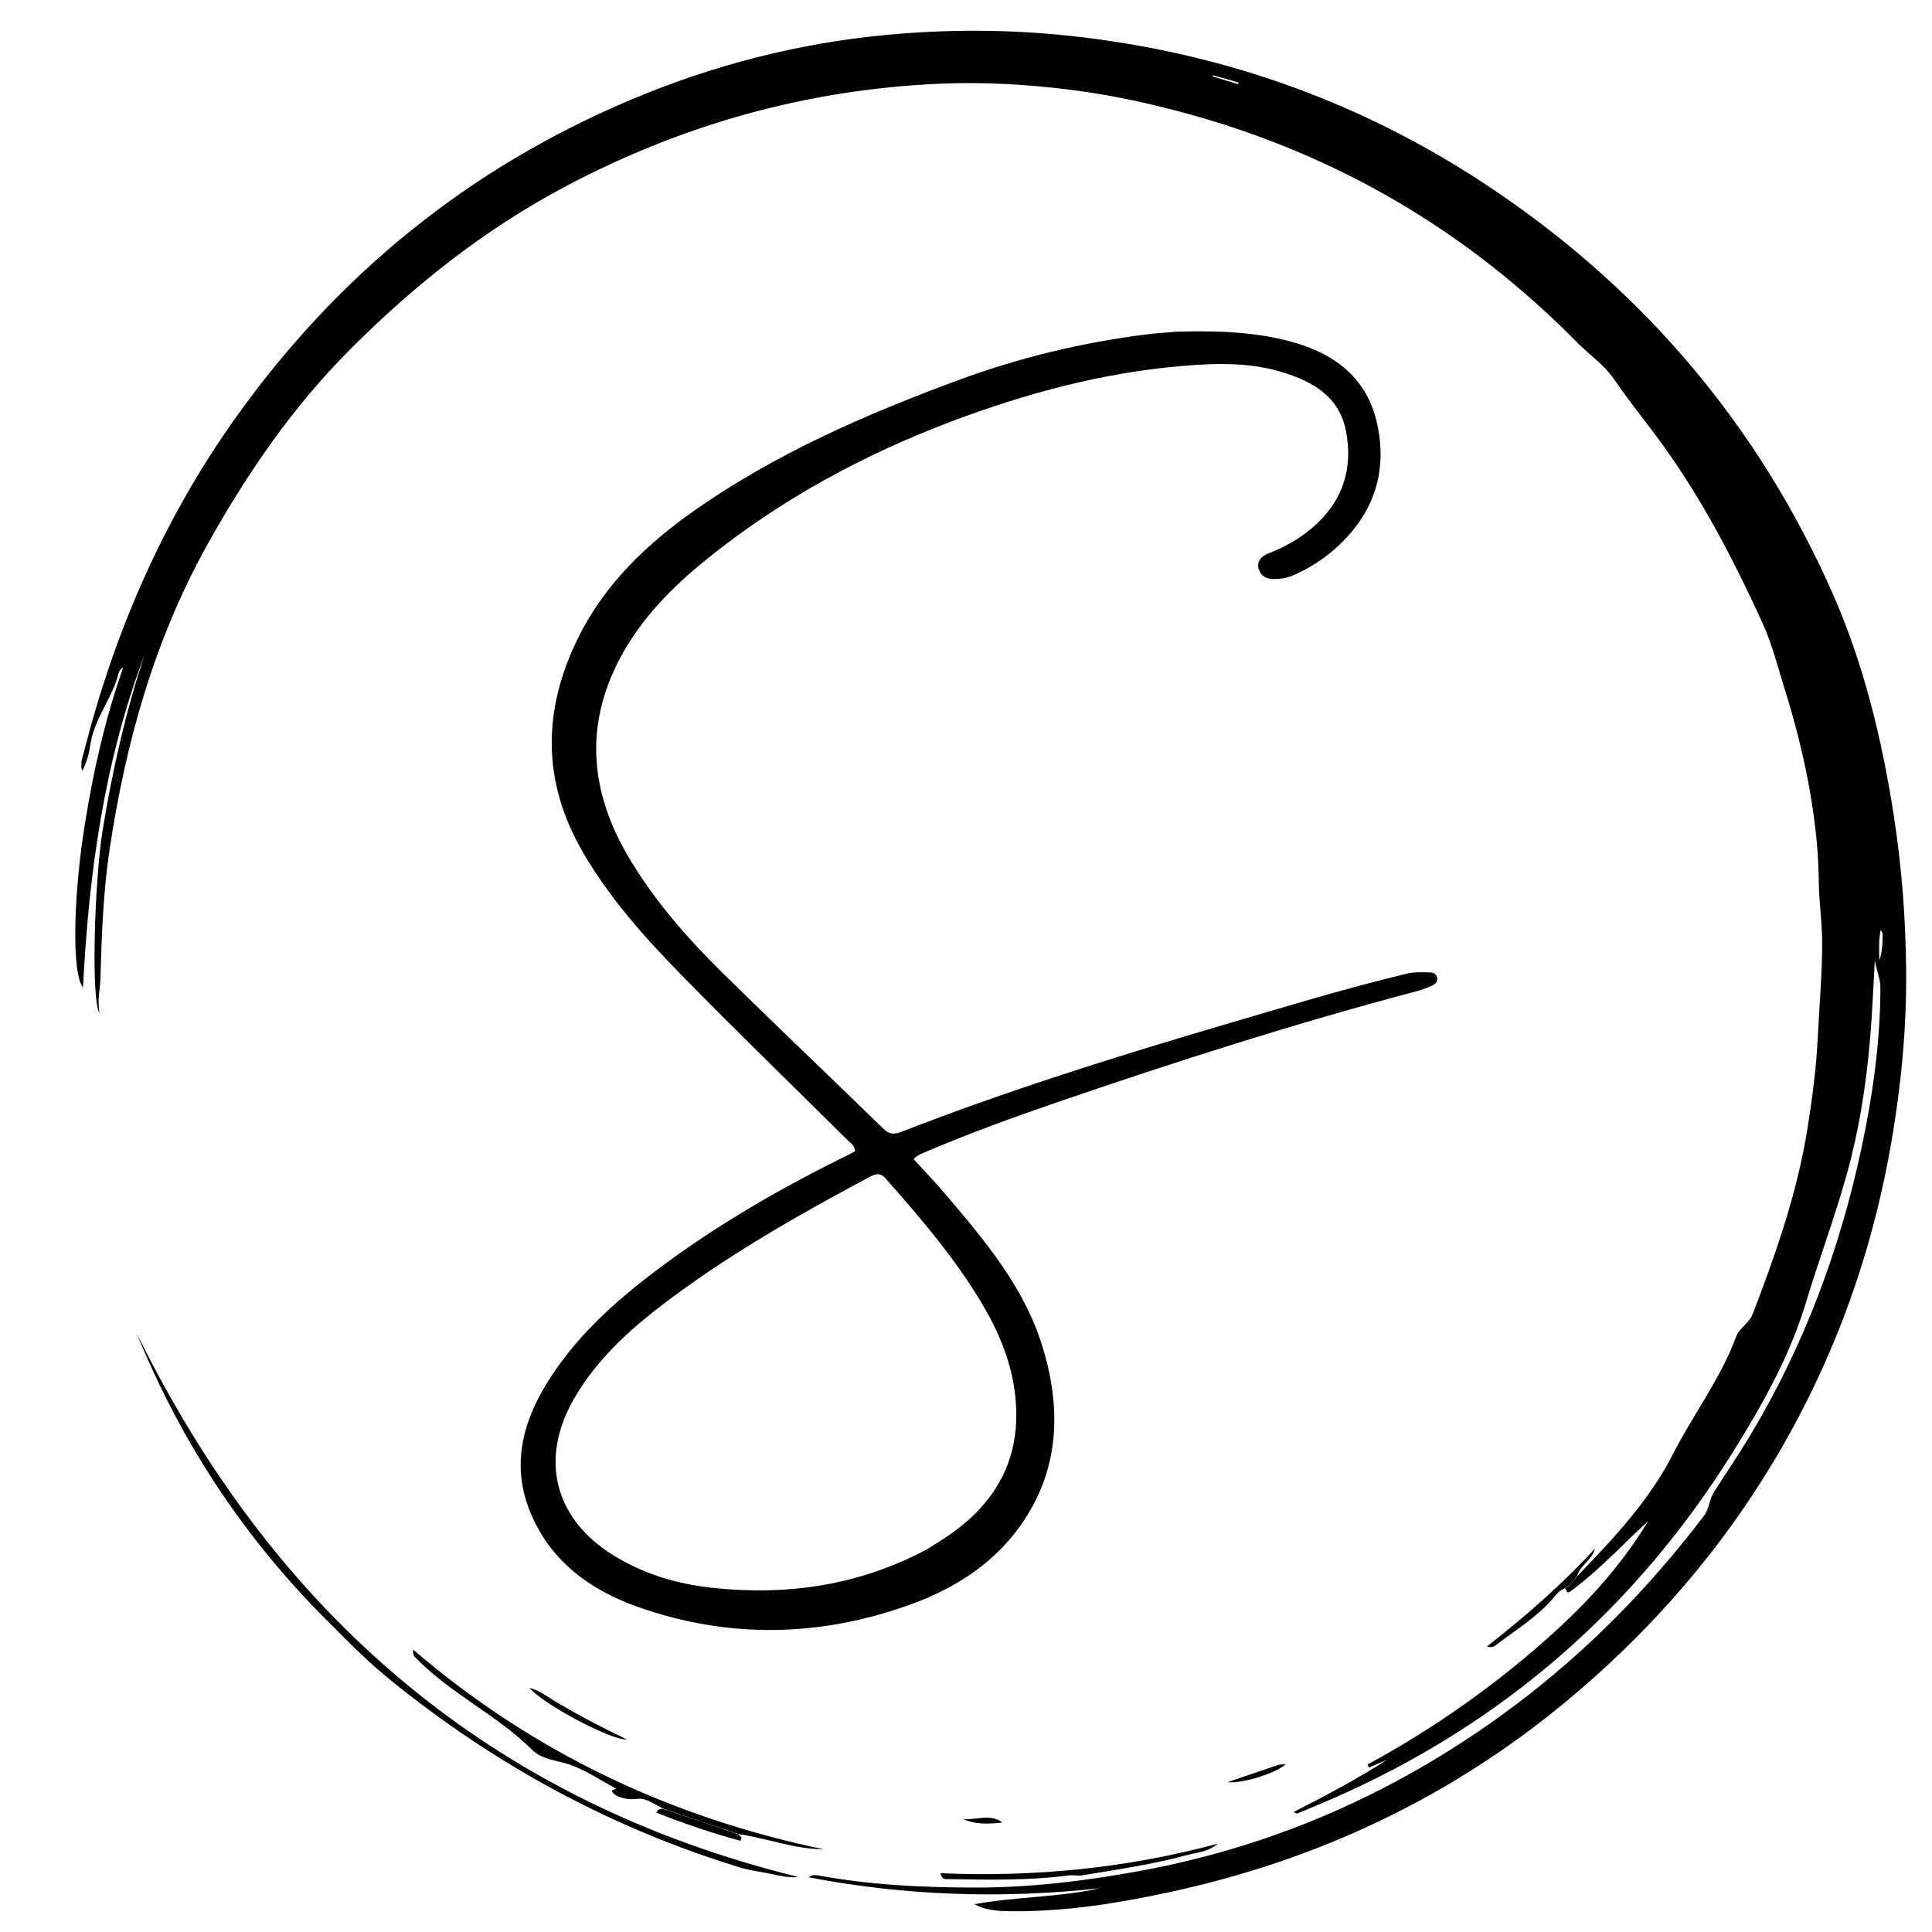 <svg version="1.1" id="Layer_1" xmlns="http://www.w3.org/2000/svg" xmlns:xlink="http://www.w3.org/1999/xlink" x="0px" y="0px"
	 width="100%" viewBox="0 0 832 832" enable-background="new 0 0 832 832" xml:space="preserve">
<path fill="#000000" opacity="1" stroke="none" 
	d="
M679.206,678.738 
	C694.81,662.67 710.379,646.013 720.431,626.23 
	C729.111,609.148 740.927,593.788 747.629,575.726 
	C749.119,571.71 753.22,569.975 754.838,565.753 
	C764.797,539.762 774.011,513.499 778.374,485.979 
	C780.432,472.998 782.18,459.852 782.812,446.597 
	C783.477,432.659 784.818,418.757 784.678,404.774 
	C784.596,396.619 783.379,388.522 783.272,380.417 
	C783.19,374.193 782.882,367.867 782.297,361.819 
	C780.126,339.373 775.065,317.397 768.294,295.859 
	C765.45,286.811 763.158,277.48 759.259,268.893 
	C745.751,239.143 730.587,210.281 710.576,184.232 
	C705.197,177.23 699.848,170.193 694.811,162.946 
	C690.579,156.858 684.457,152.825 679.405,147.695 
	C632.39,99.957 576.779,67.064 512.185,49.195 
	C495.637,44.618 478.829,40.95 461.935,38.785 
	C442.849,36.339 423.46,35.2 404.123,36.072 
	C347.373,38.632 294.016,53.596 243.818,80.124 
	C209.025,98.512 178.637,122.57 150.895,150.353 
	C125.97,175.314 106.4,203.852 89.28,234.587 
	C66.456,275.563 54.18,319.604 47.242,365.511 
	C44.451,383.978 43.772,402.605 43.262,421.235 
	C43.131,425.997 41.841,430.666 42.861,436.282 
	C39.106,430.887 40.722,379.059 44.186,357.651 
	C48.357,331.872 54.127,306.514 62.351,281.724 
	C44.979,327.512 38.293,375.386 35.737,425.256 
	C30.69,418.923 31.751,384.805 36.492,355.207 
	C40.149,332.369 45.169,309.878 53.102,287.294 
	C50.86,288.843 50.908,290.64 50.466,292.059 
	C47.396,301.913 40.436,310.163 38.917,320.693 
	C38.385,324.38 37.442,328.13 35.38,332.05 
	C34.442,328.874 35.512,326.334 36.115,323.958 
	C49.229,272.288 70.125,224.05 101.046,180.504 
	C145.127,118.425 202.06,72.143 272.45,42.63 
	C307.546,27.914 344.025,18.559 381.846,15.021 
	C408.208,12.554 434.644,12.615 461.086,15.474 
	C527.792,22.686 589.037,44.88 644.445,82.529 
	C708.821,126.273 757.331,183.725 788.935,254.937 
	C802.488,285.475 810.341,317.801 815.488,350.827 
	C818.982,373.246 820.704,395.795 820.874,418.399 
	C821.058,442.863 818.729,467.183 814.586,491.375 
	C807.416,533.244 794.204,572.976 774.394,610.525 
	C749.578,657.563 716.335,697.721 675.568,731.787 
	C625.338,773.76 567.902,800.896 504.147,814.731 
	C481.561,819.632 458.694,823.284 435.425,823.068 
	C428.168,823.001 424.016,822.332 419.589,820.036 
	C438.267,816.672 456.175,817.104 473.498,813.173 
	C431.472,817.784 389.701,816.396 348.154,808.435 
	C349.837,807.081 351.782,807.541 353.47,807.845 
	C375.64,811.837 398.017,812.856 420.484,812.856 
	C444.164,812.855 467.49,809.994 490.782,805.722 
	C550.032,794.854 603.399,770.95 651.558,735.013 
	C682.902,711.625 709.997,684.04 733.67,652.949 
	C736.199,649.628 736.041,645.778 738.06,642.606 
	C743.062,634.746 748.313,627.04 753.137,619.074 
	C776.563,580.385 792.189,538.617 801.619,494.494 
	C806.458,471.858 809.676,448.99 809.79,425.766 
	C809.82,419.636 806.118,413.984 807.588,409.417 
	C806.909,421.087 806.425,434.498 805.281,447.853 
	C803.611,467.351 800.615,486.606 795.338,505.562 
	C790.125,524.285 783.282,542.451 777.681,561.021 
	C770.684,584.218 758.909,605.086 746.223,625.39 
	C704.156,692.717 646.852,742.648 573.992,774.505 
	C568.962,776.704 563.888,778.803 558.814,780.901 
	C558.429,781.061 557.885,780.838 557.168,780.286 
	C570.88,773.294 584.465,766.138 597.403,757.761 
	C594.797,758.905 592.19,760.048 589.583,761.192 
	C589.351,760.758 589.119,760.325 588.887,759.891 
	C612.6,747.026 634.829,731.987 655.555,714.823 
	C676.407,697.556 695.561,678.657 709.752,655.054 
	C707.337,657.322 704.878,659.546 702.513,661.866 
	C694.425,669.8 686.321,677.718 677.291,684.603 
	C675.171,686.22 675.11,686.141 674.071,684.138 
	C676.329,682.345 677.914,680.682 679.206,678.738 
M810.702,402.647 
	C810.683,402.316 810.72,401.969 810.629,401.66 
	C810.556,401.408 810.33,401.2 809.872,400.54 
	C809.038,404.824 809.179,408.719 809.332,413.665 
	C810.543,409.599 810.786,406.487 810.702,402.647 
M522.405,32.436 
	C522.301,32.514 522.198,32.592 522.094,32.67 
	C522.212,32.781 522.313,32.951 522.453,32.994 
	C526.019,34.085 529.59,35.162 533.16,36.242 
	C533.219,36.009 533.277,35.775 533.335,35.541 
	C529.847,34.51 526.358,33.478 522.405,32.436 
z"/>
<path fill="#000000" opacity="1" stroke="none" 
	d="
M507.226,142.819 
	C524.557,142.4 541.352,142.844 557.684,147.619 
	C575.513,152.831 588.741,163.288 592.966,182.097 
	C597.506,202.303 592.139,219.958 577.001,234.425 
	C571.154,240.013 564.56,244.395 557.157,247.659 
	C554.324,248.908 551.484,249.393 548.435,249.366 
	C545.186,249.338 542.816,247.928 542.018,244.883 
	C541.147,241.559 543.249,239.499 546.126,238.371 
	C551.902,236.107 557.379,233.292 562.316,229.552 
	C576.927,218.482 583.072,203.847 579.652,185.768 
	C576.875,171.087 565.822,164.561 552.835,160.46 
	C538.556,155.952 523.826,156.361 509.232,157.59 
	C474.837,160.487 441.764,169.377 409.595,181.549 
	C371.655,195.905 336.292,215.083 304.631,240.581 
	C289.659,252.638 276.124,266.248 266.983,283.505 
	C251.519,312.699 254.25,341.268 270.662,369.052 
	C281.667,387.682 295.837,403.89 311.184,418.993 
	C334.106,441.55 357.435,463.693 380.477,486.128 
	C382.951,488.537 385.091,488.593 388.037,487.449 
	C433.705,469.714 480.393,455.044 527.363,441.227 
	C553.383,433.573 579.33,425.663 605.72,419.325 
	C609.034,418.53 612.329,418.654 615.652,418.747 
	C617.057,418.786 618.366,419.274 618.813,420.73 
	C619.35,422.479 618.233,423.738 616.87,424.37 
	C614.622,425.413 612.256,426.281 609.858,426.915 
	C557.53,440.75 506.025,457.253 454.851,474.818 
	C436.111,481.251 417.503,488.063 399.246,495.789 
	C397.424,496.561 395.455,497.099 393.462,499.182 
	C398.168,504.362 403.069,509.451 407.628,514.831 
	C424.136,534.314 440.691,553.942 448.575,578.785 
	C457.527,606.991 456.456,634.494 437.939,659.028 
	C426.298,674.453 410.159,684.41 392.194,690.918 
	C353.117,705.074 313.552,705.825 274.374,691.882 
	C254.304,684.74 237.44,672.587 228.661,651.95 
	C220.178,632.009 224.643,613.402 235.395,595.847 
	C247.326,576.367 263.946,561.243 281.982,547.578 
	C308.248,527.677 336.671,511.352 366.211,496.886 
	C366.928,496.535 367.597,496.086 368.235,495.714 
	C368.033,493.175 366.129,492.132 364.769,490.781 
	C341.004,467.177 316.927,443.879 293.51,419.935 
	C277.679,403.747 262.56,386.892 251.056,367.078 
	C233.292,336.482 233.633,305.652 249.042,274.543 
	C260.515,251.378 278.658,234.113 299.529,219.519 
	C334.356,195.165 372.952,178.383 412.582,163.743 
	C439.054,153.962 466.322,147.397 494.328,143.929 
	C498.45,143.419 502.608,143.197 507.226,142.819 
M399.518,667.02 
	C403.283,664.563 407.171,662.275 410.79,659.619 
	C428.266,646.798 438.139,629.966 437.649,607.817 
	C437.295,591.759 431.997,577.17 424.074,563.439 
	C412.266,542.977 396.972,525.165 381.427,507.538 
	C379.045,504.836 377.008,505.495 374.456,506.855 
	C345.051,522.536 316.084,538.967 289.277,558.861 
	C272.911,571.007 257.605,584.312 247.206,602.342 
	C232.316,628.156 238.649,653.854 263.836,669.585 
	C277.238,677.955 291.911,682.263 307.529,683.866 
	C339.579,687.157 370.207,682.708 399.518,667.02 
z"/>
<path fill="#000000" opacity="1" stroke="none" 
	d="
M142.493,699.507 
	C105.743,663.336 78.147,621.503 58.822,574.087 
	C118.442,695.268 211.364,775.734 343.835,808.326 
	C339.425,808.778 335.275,807.617 331.094,806.792 
	C326.853,805.956 322.522,805.39 318.407,804.128 
	C263.091,787.164 213.203,760.016 168.305,723.634 
	C159.239,716.287 150.921,708.084 142.493,699.507 
z"/>
<path fill="#000000" opacity="1" stroke="none" 
	d="
M285.888,778.947 
	C282.224,777.356 278.381,774.233 274.949,774.634 
	C271.91,774.988 269.471,774.86 266.852,773.844 
	C265.787,773.432 264.567,772.906 263.916,772.052 
	C262.726,770.491 264.756,770.909 265.345,770.239 
	C257.974,766.414 250.976,761.341 243.177,759.249 
	C238.129,757.895 232.891,757.224 229.266,753.629 
	C214.101,738.591 194.288,729.504 179.35,714.236 
	C178.672,713.542 177.735,712.994 177.927,710.405 
	C229.692,754.761 288.784,782.623 354.71,796.383 
	C342.284,796.348 330.803,791.72 318.154,789.862 
	C306.973,786.121 296.43,782.534 285.888,778.947 
z"/>
<path fill="#000000" opacity="1" stroke="none" 
	d="
M460.967,807.544 
	C442.849,809.944 425.062,809.508 407.281,809.204 
	C406.474,809.19 405.622,808.958 404.961,806.674 
	C445.582,808.455 485.313,804.468 524.345,793.988 
	C520.309,797.581 515.132,797.79 510.43,799.056 
	C495.793,802.997 480.78,805.148 465.846,807.637 
	C464.407,807.877 462.873,807.551 460.967,807.544 
z"/>
<path fill="#000000" opacity="1" stroke="none" 
	d="
M679.238,678.418 
	C677.914,680.682 676.329,682.345 674.153,683.908 
	C671.634,684.724 670.285,686.531 668.928,688.141 
	C662.089,696.262 653.053,701.683 644.767,708.024 
	C643.795,708.768 642.805,709.818 640.287,709.086 
	C657.109,695.892 672.751,682.293 686.819,666.93 
	C685.706,671.712 680.815,673.732 679.238,678.418 
z"/>
<path fill="#000000" opacity="1" stroke="none" 
	d="
M285.58,778.941 
	C296.43,782.534 306.973,786.121 317.731,789.832 
	C318.423,790.393 318.899,790.832 319.375,791.27 
	C319.2,791.753 319.026,792.235 318.851,792.718 
	C306.603,789.42 294.614,785.325 282.627,780.596 
	C283.611,778.744 284.495,778.996 285.58,778.941 
z"/>
<path fill="#000000" opacity="1" stroke="none" 
	d="
M241.095,733.845 
	C250.368,739.348 259.633,744.112 269.956,749.06 
	C263.44,749.697 232.903,733.337 228.074,726.838 
	C233.415,728.418 236.813,731.619 241.095,733.845 
z"/>
<path fill="#000000" opacity="1" stroke="none" 
	d="
M550.681,759.985 
	C551.788,759.808 552.57,759.756 553.66,759.683 
	C550.451,763.222 535.204,768.251 528.682,767.443 
	C536.784,764.702 543.57,762.406 550.681,759.985 
z"/>
<path fill="#000000" opacity="1" stroke="none" 
	d="
M431.71,784.867 
	C425.812,785.454 420.214,785.85 414.829,783.339 
	C420.553,783.873 426.447,780.89 431.71,784.867 
z"/>
</svg>
